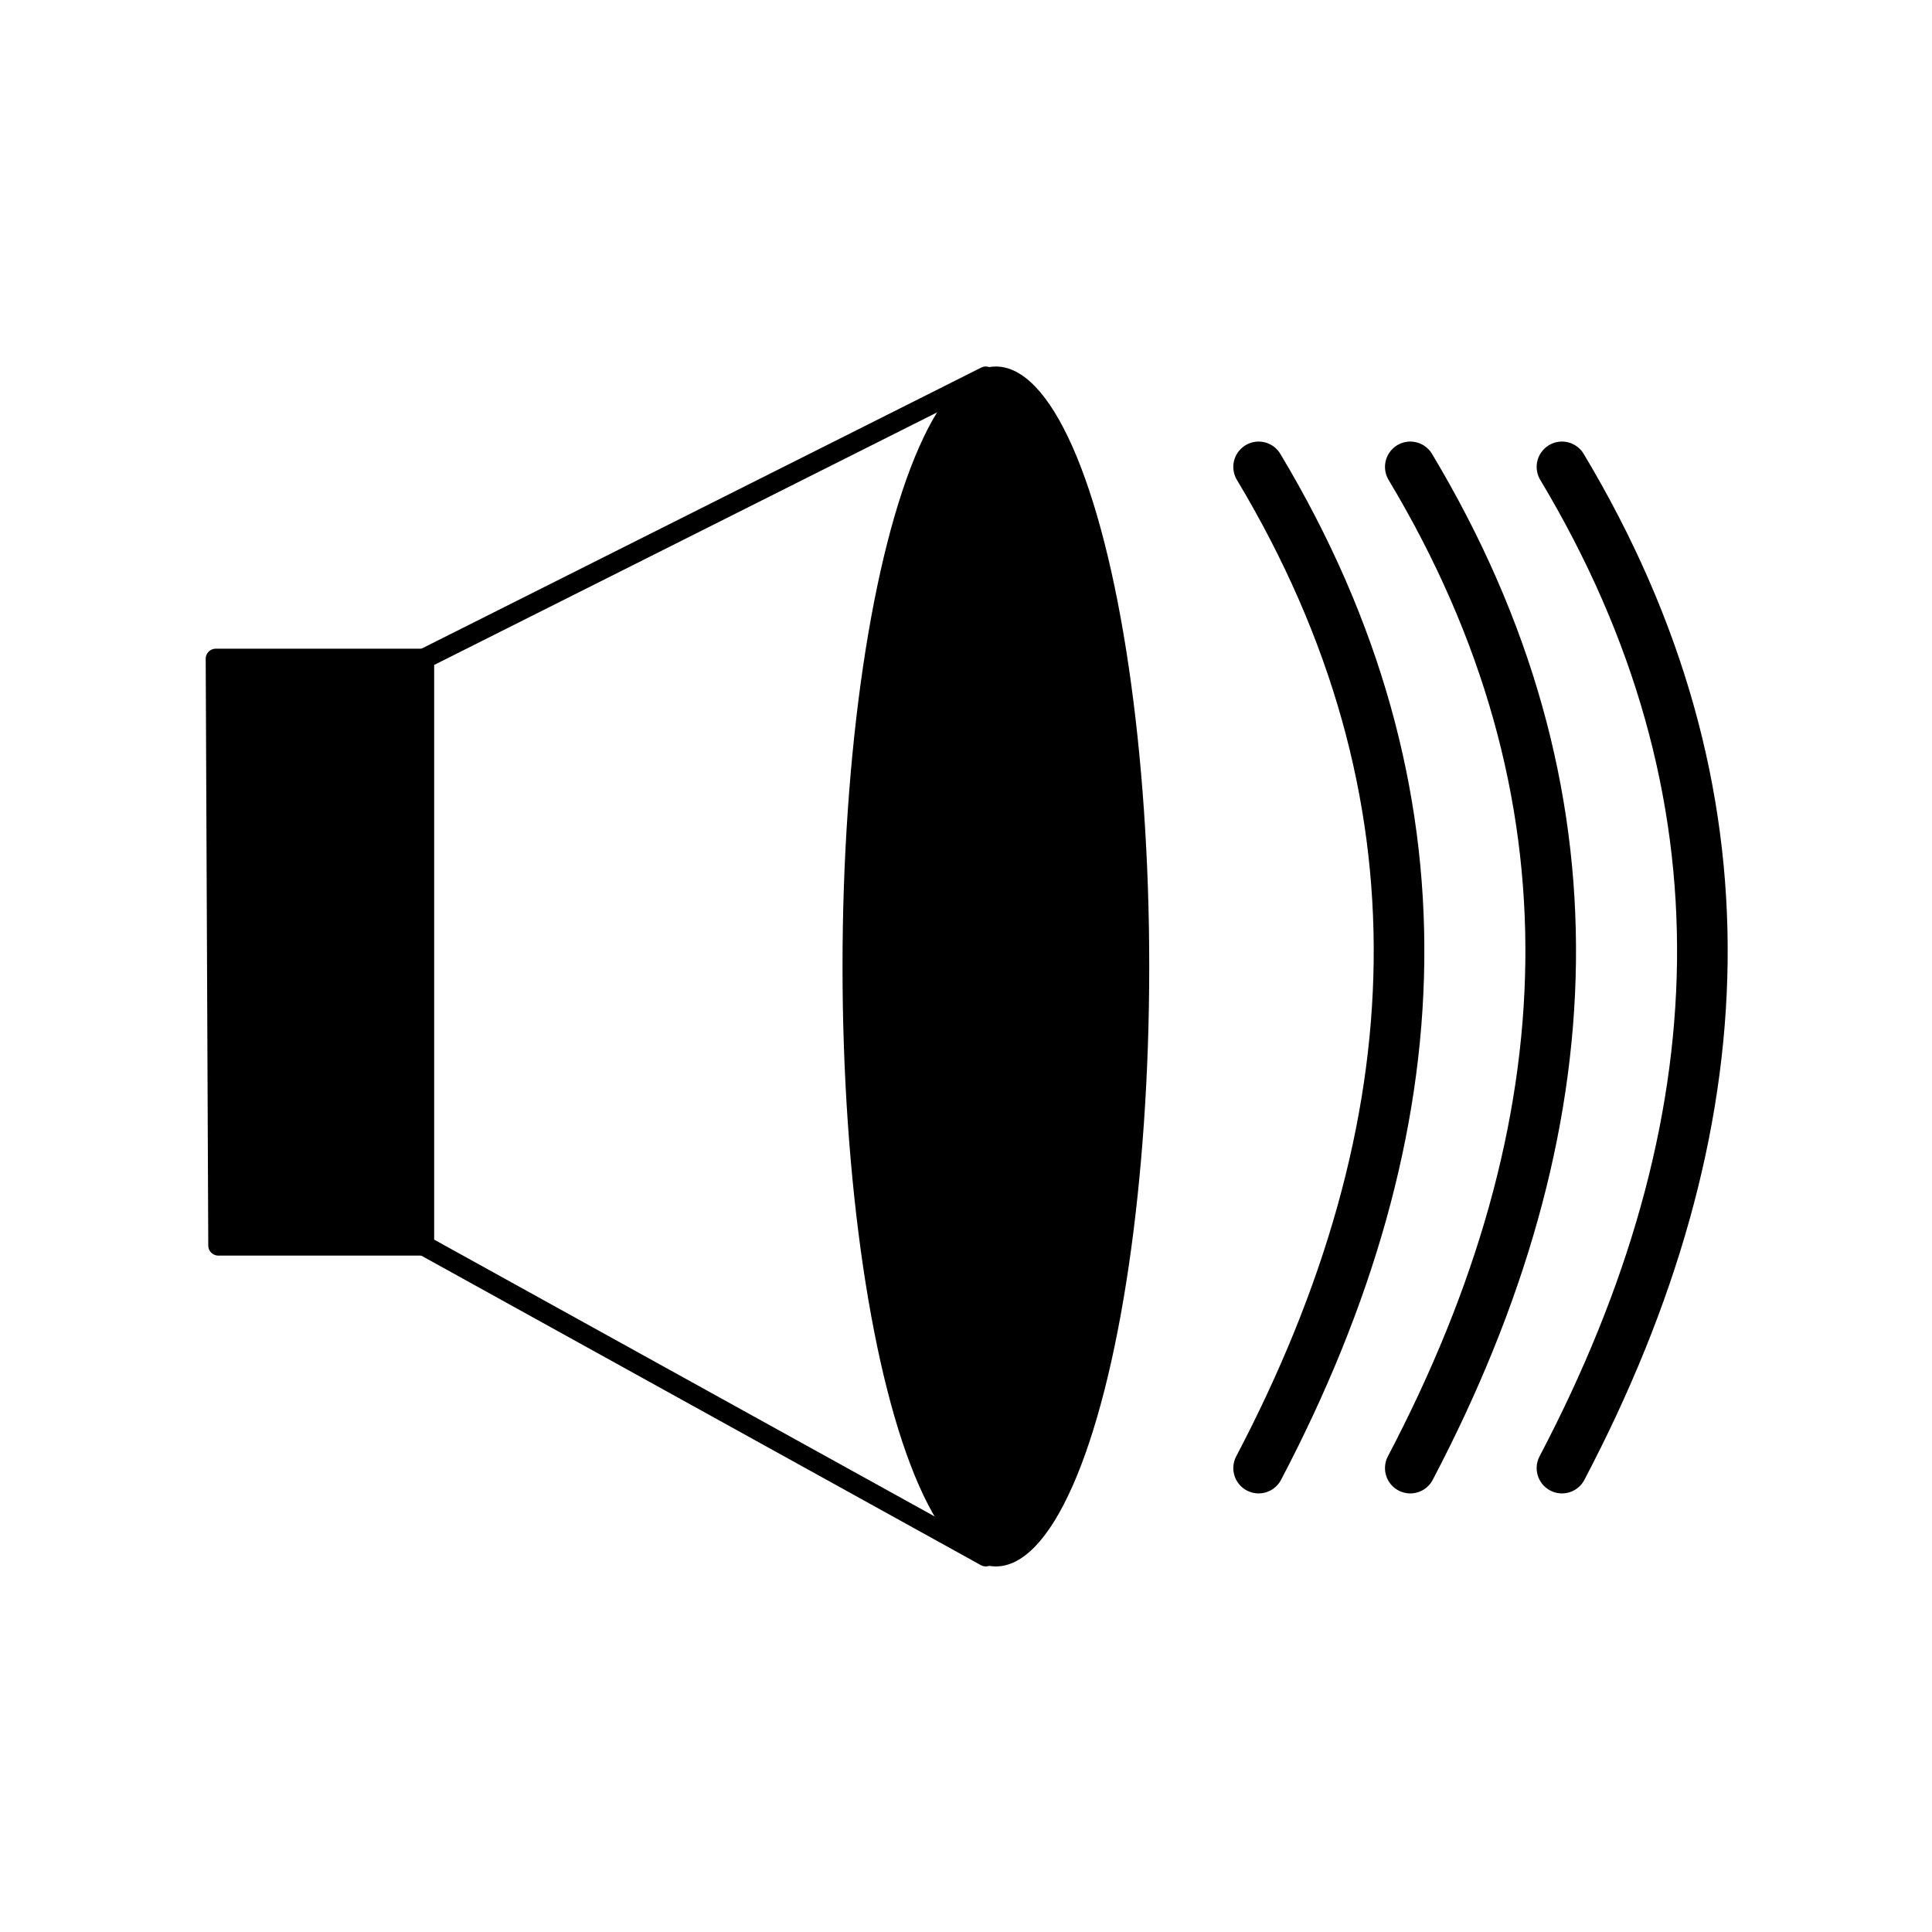 <?xml version="1.0" encoding="UTF-8" standalone="no"?>
<svg
   xmlns:osb="http://www.openswatchbook.org/uri/2009/osb"
   xmlns:dc="http://purl.org/dc/elements/1.1/"
   xmlns:cc="http://creativecommons.org/ns#"
   xmlns:rdf="http://www.w3.org/1999/02/22-rdf-syntax-ns#"
   xmlns:svg="http://www.w3.org/2000/svg"
   xmlns="http://www.w3.org/2000/svg"
   xmlns:sodipodi="http://sodipodi.sourceforge.net/DTD/sodipodi-0.dtd"
   xmlns:inkscape="http://www.inkscape.org/namespaces/inkscape"
   width="200"
   height="200"
   viewBox="0 0 52.917 52.917"
   version="1.1"
   id="svg8"
   inkscape:version="1.0.1 (3bc2e813f5, 2020-09-07)"
   sodipodi:docname="audio.svg">
  <defs
     id="defs2">
    <linearGradient
       id="linearGradient937"
       osb:paint="solid">
      <stop
         style="stop-color:#000000;stop-opacity:1;"
         offset="0"
         id="stop935" />
    </linearGradient>
  </defs>
  <sodipodi:namedview
     id="base"
     pagecolor="#ffffff"
     bordercolor="#666666"
     borderopacity="1.0"
     inkscape:pageopacity="0.0"
     inkscape:pageshadow="2"
     inkscape:zoom="1.4"
     inkscape:cx="65.365949"
     inkscape:cy="39.47269"
     inkscape:document-units="px"
     inkscape:current-layer="layer1"
     inkscape:document-rotation="0"
     showgrid="false"
     units="px"
     inkscape:snap-page="true"
     inkscape:snap-text-baseline="true"
     inkscape:snap-center="true"
     inkscape:snap-object-midpoints="true"
     inkscape:snap-midpoints="true"
     inkscape:snap-smooth-nodes="true"
     inkscape:snap-intersection-paths="true"
     inkscape:object-paths="true"
     inkscape:snap-bbox="true"
     inkscape:bbox-paths="true"
     inkscape:bbox-nodes="true"
     inkscape:snap-bbox-edge-midpoints="true"
     inkscape:snap-bbox-midpoints="true"
     showguides="false"
     inkscape:guide-bbox="true"
     inkscape:window-width="1258"
     inkscape:window-height="967"
     inkscape:window-x="6"
     inkscape:window-y="0"
     inkscape:window-maximized="0" />
  <g
     inkscape:label="Capa 1"
     inkscape:groupmode="layer"
     id="layer1">
    <g
       id="g951"
       transform="matrix(1.048,0,0,1.048,1.43,-2.491)">
      <ellipse
         style="fill:#000000;fill-opacity:1;stroke-width:1.124;stroke-linecap:round;stroke-linejoin:round"
         id="path888"
         cx="24.663"
         cy="27.636"
         rx="4.008"
         ry="15.68" />
      <path
         style="fill:none;stroke:#000000;stroke-width:1.323;stroke-linecap:round;stroke-linejoin:miter;stroke-miterlimit:4;stroke-dasharray:none;stroke-opacity:1"
         d="m 31.53,14.579 c 5.095,8.501 4.687,17.241 0,26.167"
         id="path900"
         sodipodi:nodetypes="cc" />
      <path
         style="fill:none;stroke:#000000;stroke-width:1.323;stroke-linecap:round;stroke-linejoin:miter;stroke-miterlimit:4;stroke-dasharray:none;stroke-opacity:1"
         d="m 35.494,14.579 c 5.095,8.501 4.687,17.241 0,26.167"
         id="path900-0"
         sodipodi:nodetypes="cc" />
      <path
         style="fill:none;stroke:#000000;stroke-width:1.323;stroke-linecap:round;stroke-linejoin:miter;stroke-miterlimit:4;stroke-dasharray:none;stroke-opacity:1"
         d="m 39.458,14.579 c 5.095,8.501 4.687,17.241 0,26.167"
         id="path900-2"
         sodipodi:nodetypes="cc" />
      <path
         style="fill:#000000;fill-opacity:1;stroke:#000000;stroke-width:0.529;stroke-linecap:round;stroke-linejoin:round;stroke-miterlimit:4;stroke-dasharray:none;stroke-opacity:1"
         d="M 9.713,19.595 V 34.928 H 4.343 L 4.276,19.595 Z"
         id="path927"
         sodipodi:nodetypes="ccccc" />
      <path
         style="fill:none;stroke:#000000;stroke-width:0.529;stroke-linecap:round;stroke-linejoin:round;stroke-miterlimit:4;stroke-dasharray:none;stroke-opacity:1"
         d="M 9.713,34.928 V 19.595 L 24.399,12.22 v 30.831 z"
         id="path941"
         sodipodi:nodetypes="ccccc" />
    </g>
  </g>
</svg>
